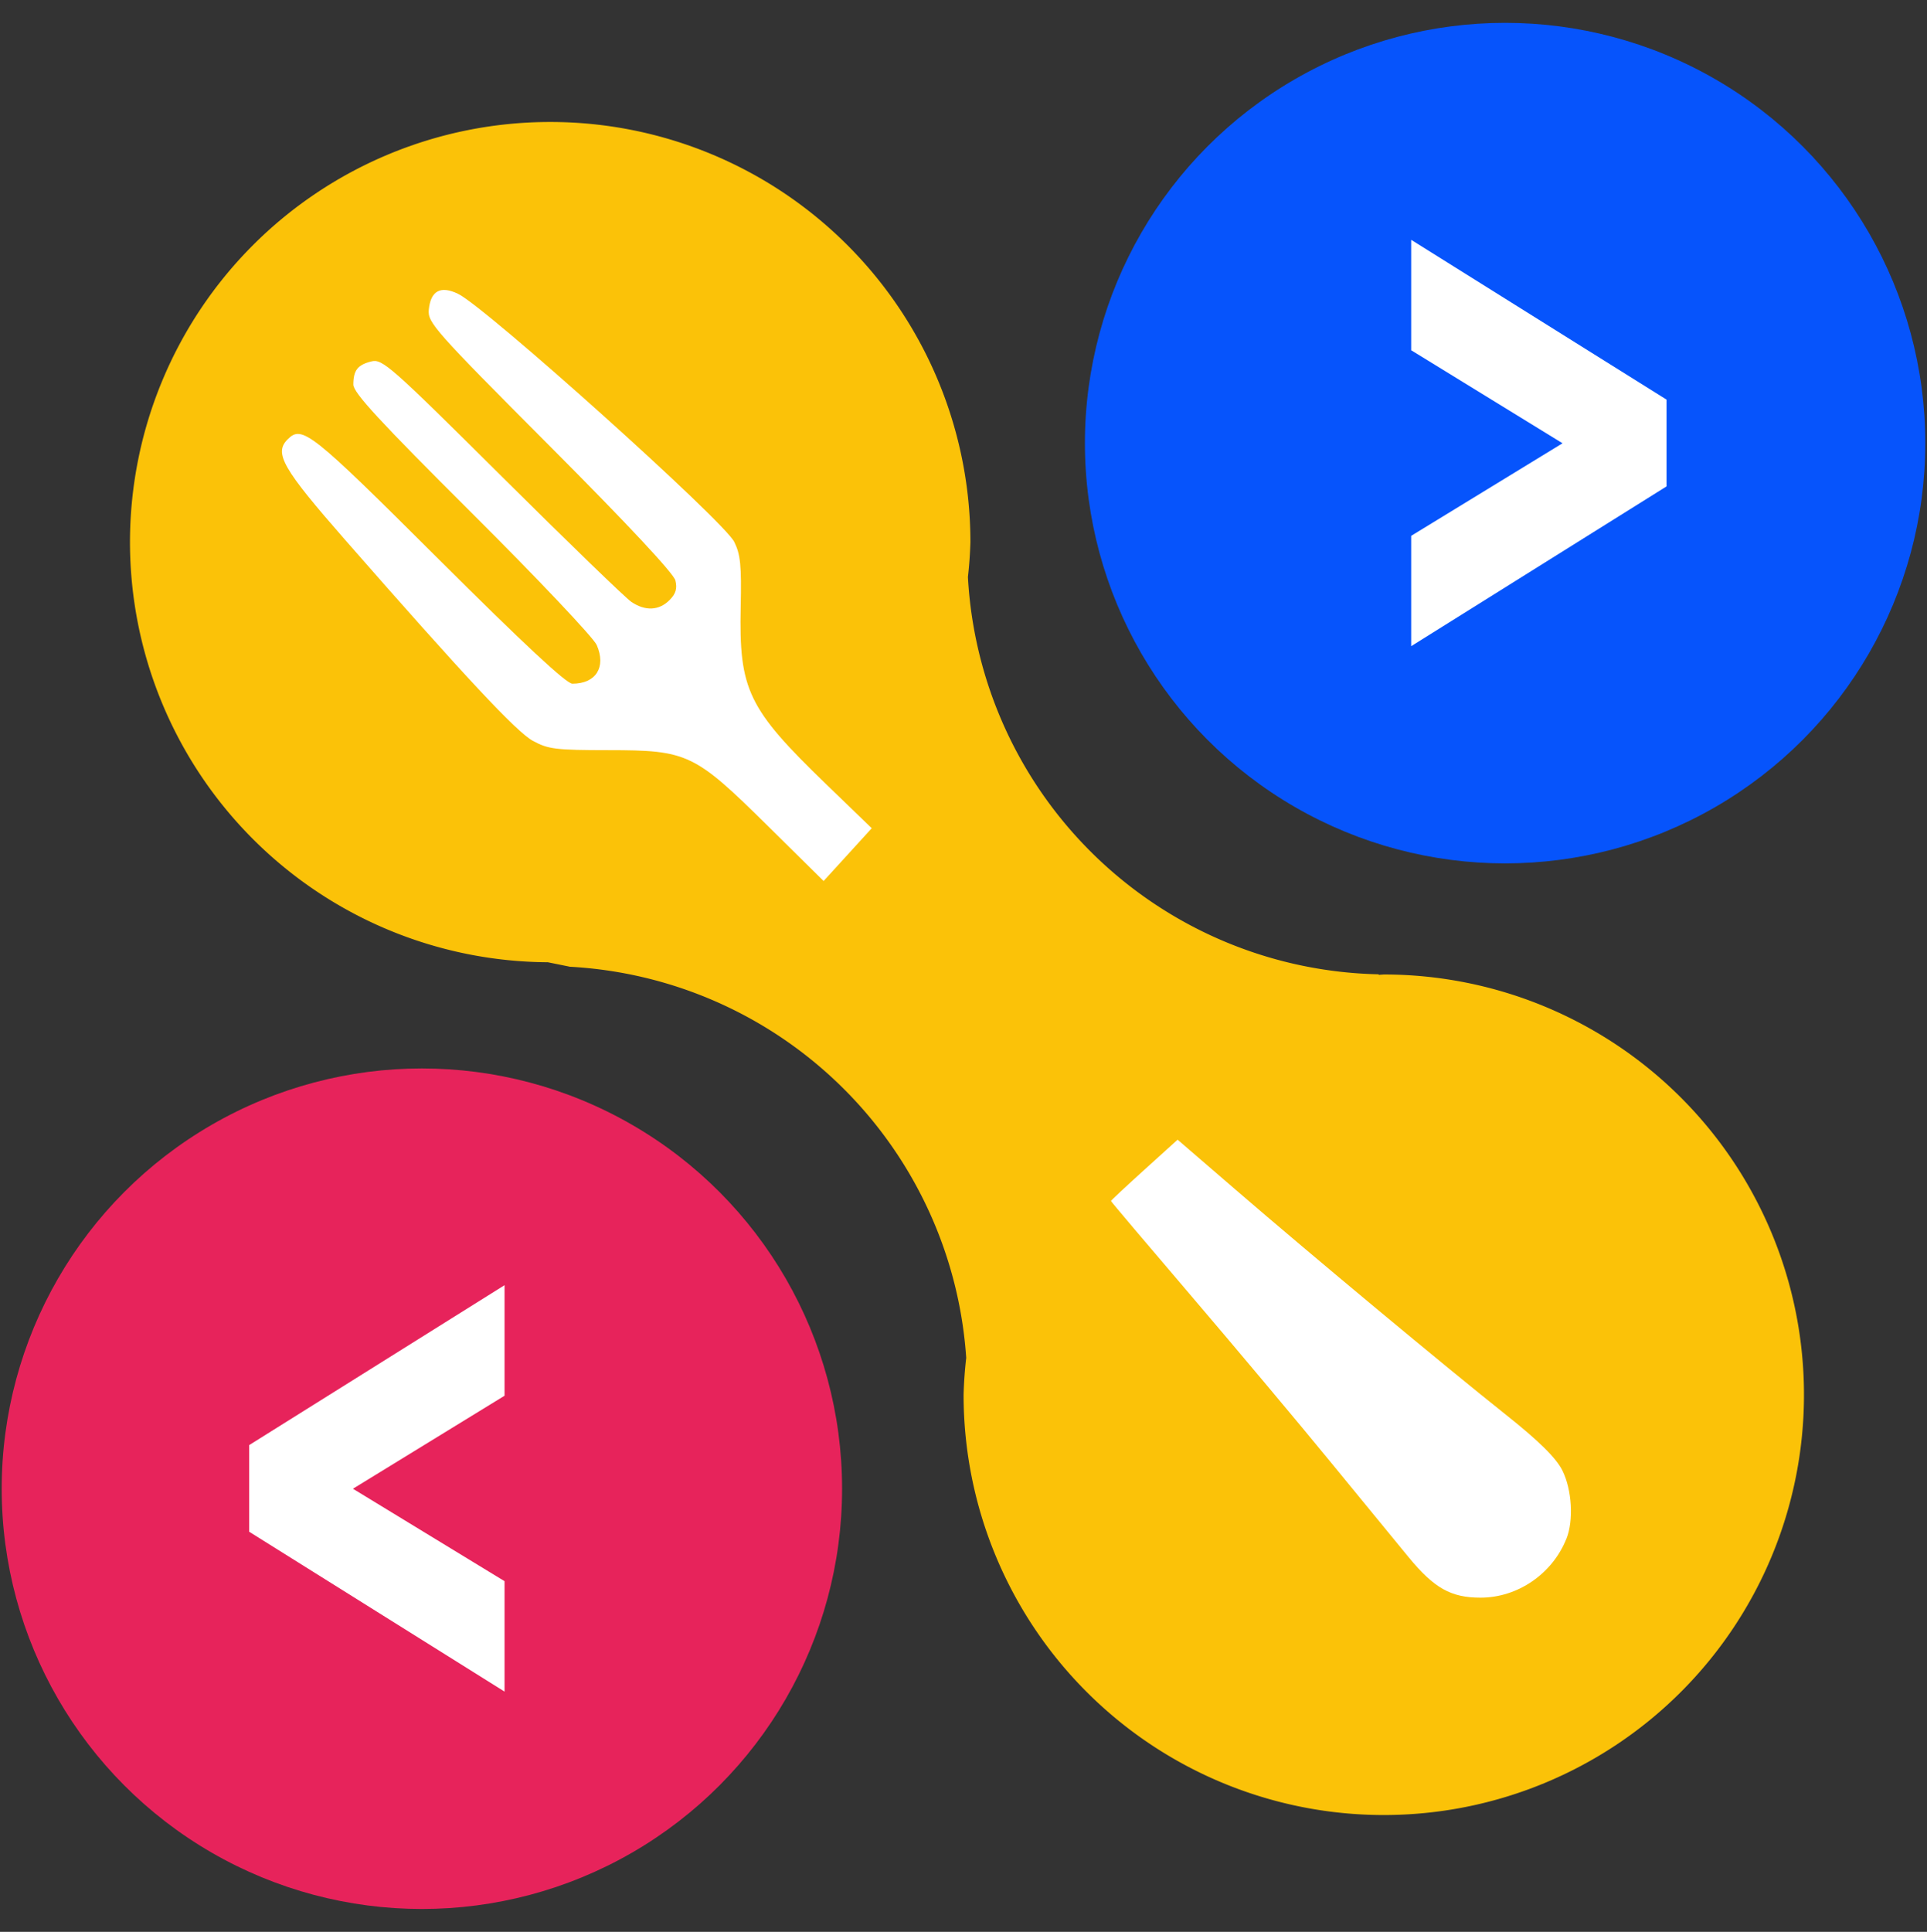 <?xml version="1.0" encoding="UTF-8" standalone="no"?>
<!-- Created with Inkscape (http://www.inkscape.org/) -->

<svg
   width="43.2mm"
   height="43.3mm"
   viewBox="0 0 43.2 43.3"
   version="1.1"
   id="svg1"
   xml:space="preserve"
   sodipodi:docname="logo.svg"
   inkscape:version="1.3.1 (9b9bdc1480, 2023-11-25, custom)"
   xmlns:inkscape="http://www.inkscape.org/namespaces/inkscape"
   xmlns:sodipodi="http://sodipodi.sourceforge.net/DTD/sodipodi-0.dtd"
   xmlns="http://www.w3.org/2000/svg"
   xmlns:svg="http://www.w3.org/2000/svg"><rect x="0" y="0" width="43.2" height="43.3" fill="#333333" stroke="none"/><sodipodi:namedview
     id="namedview1"
     pagecolor="#ffffff"
     bordercolor="#000000"
     borderopacity="0.25"
     inkscape:showpageshadow="2"
     inkscape:pageopacity="0.0"
     inkscape:pagecheckerboard="0"
     inkscape:deskcolor="#d1d1d1"
     inkscape:document-units="mm"
     inkscape:zoom="1.6819304"
     inkscape:cx="143.58501"
     inkscape:cy="198.28407"
     inkscape:window-width="1854"
     inkscape:window-height="1123"
     inkscape:window-x="66"
     inkscape:window-y="40"
     inkscape:window-maximized="1"
     inkscape:current-layer="layer1" /><defs
     id="defs1" /><g
     inkscape:label="Layer 1"
     inkscape:groupmode="layer"
     id="layer1"><g
       id="g1"><path
         id="circle1"
         style="fill:#fbc208;fill-opacity:1;stroke:none;stroke-width:0.216"
         d="m 12.334,2.734 a 9.42,9.42 0 0 0 -9.42,9.42 9.42,9.42 0 0 0 9.368,9.414 l 0.483,0.098 0.002,0.002 a 9.42,9.42 0 0 1 8.894,8.767 9.42,9.42 0 0 0 -0.059,0.827 9.42,9.42 0 0 0 9.42,9.42 9.42,9.42 0 0 0 9.42,-9.42 9.42,9.42 0 0 0 -9.42,-9.42 9.42,9.42 0 0 0 -0.109,0.008 l -0.012,-0.012 a 9.42,9.42 0 0 1 -9.202,-8.905 9.42,9.42 0 0 0 0.056,-0.779 9.42,9.42 0 0 0 -9.42,-9.42 z" /><circle
         style="fill:#e7235b;fill-opacity:1;stroke:none;stroke-width:0.216"
         id="circle188261"
         cx="9.458"
         cy="33.368"
         r="9.42" /><circle
         style="fill:#0654fc;fill-opacity:1;stroke:none;stroke-width:0.216"
         id="path188259"
         cx="33.742"
         cy="9.932"
         r="9.42" /><g
         id="text188261"
         transform="matrix(0.761,0,0,1.313,-1.513,-9.5367432e-7)"><path
           style="color:#000000;fill:#ffffff;-inkscape-stroke:none"
           d="m 16.409,23.513 -5.345,1.901 5.345,1.89 v 0.943 L 9.77,25.839 v -0.86 l 6.64,-2.408 z"
           id="path188288" /><path
           style="color:#000000;fill:#ffffff;-inkscape-stroke:none"
           d="m 16.852,21.939 -7.523,2.73 v 1.479 l 7.523,2.729 v -1.885 l -4.467,-1.578 4.467,-1.588 z m -0.885,1.262 v 0.002 l -0.123,0.043 z"
           id="path188289" /></g><g
         id="text188262"
         transform="matrix(0.761,0,0,1.313,0.27,-9.5367432e-7)"><path
           style="color:#000000;fill:#ffffff;-inkscape-stroke:none"
           d="M 41.66,5.667 V 4.725 l 6.64,2.408 v 0.86 L 41.66,10.401 V 9.458 l 5.335,-1.89 z"
           id="path188286" /><path
           style="color:#000000;fill:#ffffff;-inkscape-stroke:none"
           d="m 41.217,4.094 v 1.885 l 4.459,1.588 -4.459,1.58 V 11.031 L 48.74,8.303 V 6.822 Z"
           id="path188287" /></g><path
         style="fill:#ffffff;fill-opacity:1;stroke-width:0.375"
         d="m 35.116,34.489 c -0.314,0.788 -1.092,1.321 -1.925,1.321 -0.662,0 -1.038,-0.211 -1.609,-0.903 -0.261,-0.316 -1.054,-1.284 -1.764,-2.151 -0.71,-0.867 -2.105,-2.53 -3.101,-3.696 -0.996,-1.166 -1.811,-2.129 -1.811,-2.141 0,-0.012 0.336,-0.326 0.747,-0.698 l 0.747,-0.676 1.313,1.132 c 1.686,1.455 4.692,3.956 6.052,5.037 0.735,0.584 1.123,0.967 1.262,1.247 0.214,0.431 0.254,1.117 0.09,1.529 z"
         id="path188270" /><path
         style="fill:#ffffff;fill-opacity:1;stroke-width:0.352"
         d="m 19.004,19.155 -0.54,0.592 -1.245,-1.229 c -1.653,-1.632 -1.803,-1.703 -3.578,-1.704 -1.184,-7e-4 -1.35,-0.021 -1.697,-0.21 -0.366,-0.2 -1.526,-1.441 -4.199,-4.494 -1.413,-1.614 -1.607,-1.952 -1.296,-2.263 0.324,-0.324 0.515,-0.173 3.381,2.683 1.906,1.899 2.867,2.794 3.001,2.794 0.529,0 0.763,-0.37 0.547,-0.866 -0.071,-0.164 -1.329,-1.493 -2.794,-2.952 -2.085,-2.077 -2.664,-2.705 -2.663,-2.887 0.002,-0.321 0.095,-0.44 0.403,-0.518 0.247,-0.062 0.421,0.091 2.933,2.587 1.469,1.459 2.774,2.722 2.901,2.806 0.312,0.207 0.615,0.192 0.849,-0.041 0.143,-0.143 0.178,-0.26 0.134,-0.442 -0.038,-0.157 -1.069,-1.261 -2.809,-3.006 -2.598,-2.606 -2.747,-2.775 -2.719,-3.064 0.042,-0.424 0.263,-0.544 0.654,-0.356 0.624,0.3 5.959,5.09 6.193,5.56 0.14,0.28 0.165,0.531 0.145,1.454 -0.04,1.866 0.161,2.283 1.92,3.982 l 1.018,0.983 z"
         id="path188278" /></g></g></svg>
